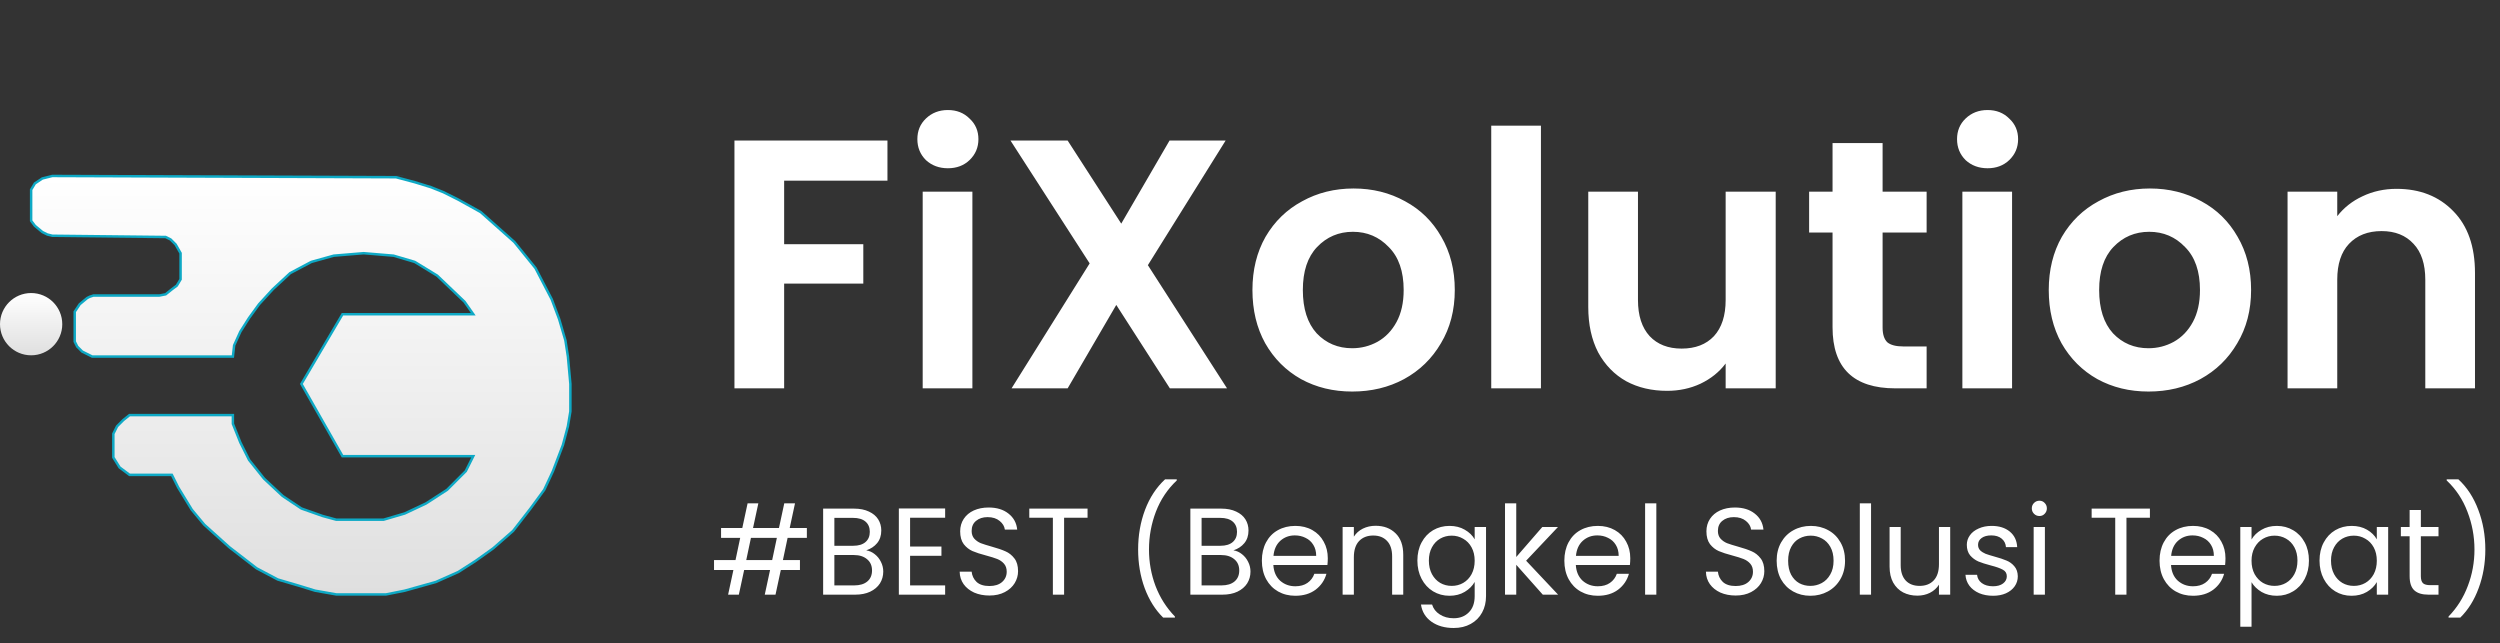 <svg width="412" height="106" viewBox="0 0 412 106" fill="none" xmlns="http://www.w3.org/2000/svg">
<rect x="0" y="0" width="412" height="106" fill="#333333" stroke="none"/>
<path d="M129.797 88.641L129.024 92.303H131.831V93.931H128.678L127.803 98H126.033L126.908 93.931H122.636L121.761 98H119.991L120.866 93.931H117.671V92.303H121.211L121.984 88.641H118.831V87.014H122.33L123.205 82.945H124.975L124.1 87.014H128.373L129.248 82.945H131.018L130.143 87.014H132.971V88.641H129.797ZM128.027 88.641H123.754L122.981 92.303H127.254L128.027 88.641ZM142.753 90.696C143.269 90.778 143.737 90.988 144.157 91.327C144.591 91.666 144.93 92.086 145.174 92.588C145.432 93.09 145.561 93.626 145.561 94.195C145.561 94.914 145.378 95.565 145.012 96.149C144.645 96.718 144.11 97.173 143.404 97.512C142.713 97.837 141.892 98 140.943 98H135.653V83.82H140.739C141.702 83.82 142.523 83.982 143.201 84.308C143.879 84.62 144.388 85.047 144.727 85.59C145.066 86.132 145.235 86.743 145.235 87.421C145.235 88.262 145.005 88.96 144.544 89.516C144.096 90.059 143.499 90.452 142.753 90.696ZM137.504 89.943H140.617C141.485 89.943 142.157 89.74 142.631 89.333C143.106 88.926 143.343 88.363 143.343 87.644C143.343 86.926 143.106 86.363 142.631 85.956C142.157 85.549 141.472 85.346 140.576 85.346H137.504V89.943ZM140.78 96.474C141.702 96.474 142.421 96.257 142.936 95.823C143.452 95.389 143.71 94.785 143.71 94.012C143.71 93.226 143.438 92.609 142.896 92.161C142.353 91.7 141.628 91.469 140.719 91.469H137.504V96.474H140.78ZM149.982 85.325V90.066H155.149V91.591H149.982V96.474H155.759V98H148.13V83.799H155.759V85.325H149.982ZM163.057 98.142C162.121 98.142 161.28 97.98 160.534 97.654C159.802 97.315 159.225 96.854 158.805 96.271C158.385 95.674 158.167 94.989 158.154 94.216H160.127C160.195 94.88 160.466 95.443 160.941 95.904C161.429 96.352 162.135 96.576 163.057 96.576C163.939 96.576 164.63 96.359 165.132 95.925C165.648 95.477 165.905 94.908 165.905 94.216C165.905 93.673 165.756 93.233 165.458 92.893C165.159 92.554 164.786 92.297 164.339 92.12C163.891 91.944 163.288 91.754 162.528 91.551C161.592 91.307 160.839 91.062 160.27 90.818C159.714 90.574 159.232 90.194 158.825 89.679C158.432 89.15 158.235 88.445 158.235 87.563C158.235 86.79 158.432 86.105 158.825 85.508C159.219 84.912 159.768 84.45 160.473 84.125C161.192 83.799 162.013 83.637 162.935 83.637C164.264 83.637 165.349 83.969 166.19 84.633C167.045 85.298 167.526 86.18 167.635 87.278H165.6C165.532 86.736 165.247 86.261 164.746 85.854C164.244 85.434 163.579 85.223 162.752 85.223C161.979 85.223 161.348 85.427 160.86 85.834C160.372 86.227 160.127 86.783 160.127 87.502C160.127 88.017 160.27 88.438 160.555 88.763C160.853 89.089 161.212 89.34 161.633 89.516C162.067 89.679 162.67 89.869 163.444 90.086C164.379 90.344 165.132 90.601 165.702 90.859C166.272 91.103 166.76 91.49 167.167 92.019C167.574 92.534 167.777 93.239 167.777 94.135C167.777 94.826 167.594 95.477 167.228 96.088C166.862 96.698 166.319 97.193 165.6 97.573C164.881 97.953 164.034 98.142 163.057 98.142ZM179.229 83.82V85.325H175.364V98H173.513V85.325H169.627V83.82H179.229ZM191.693 101.784C190.391 100.509 189.374 98.888 188.641 96.922C187.922 94.955 187.563 92.832 187.563 90.554C187.563 88.221 187.943 86.044 188.702 84.023C189.475 81.989 190.574 80.314 191.998 78.998H193.931V79.181C192.412 80.605 191.266 82.321 190.493 84.328C189.733 86.322 189.353 88.397 189.353 90.554C189.353 92.656 189.713 94.663 190.432 96.576C191.164 98.488 192.229 100.163 193.626 101.601V101.784H191.693ZM203.271 90.696C203.787 90.778 204.255 90.988 204.675 91.327C205.109 91.666 205.448 92.086 205.692 92.588C205.95 93.09 206.079 93.626 206.079 94.195C206.079 94.914 205.896 95.565 205.53 96.149C205.163 96.718 204.628 97.173 203.922 97.512C203.231 97.837 202.41 98 201.461 98H196.171V83.82H201.257C202.22 83.82 203.041 83.982 203.719 84.308C204.397 84.62 204.906 85.047 205.245 85.59C205.584 86.132 205.753 86.743 205.753 87.421C205.753 88.262 205.523 88.96 205.062 89.516C204.614 90.059 204.017 90.452 203.271 90.696ZM198.022 89.943H201.135C202.003 89.943 202.675 89.74 203.149 89.333C203.624 88.926 203.861 88.363 203.861 87.644C203.861 86.926 203.624 86.363 203.149 85.956C202.675 85.549 201.99 85.346 201.094 85.346H198.022V89.943ZM201.298 96.474C202.22 96.474 202.939 96.257 203.454 95.823C203.97 95.389 204.227 94.785 204.227 94.012C204.227 93.226 203.956 92.609 203.414 92.161C202.871 91.7 202.146 91.469 201.237 91.469H198.022V96.474H201.298ZM218.82 91.998C218.82 92.351 218.8 92.724 218.759 93.117H209.848C209.916 94.216 210.289 95.077 210.967 95.701C211.659 96.311 212.493 96.617 213.47 96.617C214.27 96.617 214.935 96.433 215.464 96.067C216.006 95.688 216.386 95.186 216.603 94.562H218.597C218.298 95.633 217.701 96.508 216.806 97.186C215.911 97.851 214.799 98.183 213.47 98.183C212.412 98.183 211.462 97.946 210.621 97.471C209.794 96.996 209.143 96.325 208.668 95.457C208.194 94.575 207.956 93.558 207.956 92.405C207.956 91.252 208.187 90.242 208.648 89.374C209.109 88.506 209.753 87.841 210.581 87.38C211.422 86.905 212.385 86.668 213.47 86.668C214.528 86.668 215.464 86.898 216.277 87.36C217.091 87.821 217.715 88.458 218.149 89.272C218.597 90.072 218.82 90.981 218.82 91.998ZM216.908 91.612C216.908 90.906 216.752 90.303 216.44 89.801C216.128 89.286 215.701 88.899 215.158 88.641C214.629 88.37 214.039 88.234 213.388 88.234C212.453 88.234 211.652 88.533 210.988 89.13C210.337 89.726 209.964 90.554 209.869 91.612H216.908ZM226.696 86.648C228.053 86.648 229.151 87.061 229.992 87.889C230.833 88.702 231.254 89.882 231.254 91.429V98H229.422V91.693C229.422 90.581 229.144 89.733 228.588 89.15C228.032 88.553 227.273 88.255 226.31 88.255C225.333 88.255 224.553 88.56 223.97 89.17C223.4 89.781 223.116 90.669 223.116 91.835V98H221.264V86.851H223.116V88.438C223.482 87.868 223.977 87.427 224.601 87.115C225.238 86.804 225.937 86.648 226.696 86.648ZM238.876 86.668C239.839 86.668 240.68 86.878 241.398 87.299C242.131 87.719 242.673 88.248 243.026 88.885V86.851H244.898V98.244C244.898 99.261 244.681 100.163 244.247 100.95C243.813 101.75 243.189 102.374 242.375 102.822C241.575 103.269 240.639 103.493 239.567 103.493C238.103 103.493 236.882 103.147 235.905 102.456C234.929 101.764 234.352 100.821 234.176 99.628H236.007C236.211 100.306 236.631 100.848 237.268 101.255C237.906 101.676 238.672 101.886 239.567 101.886C240.585 101.886 241.412 101.567 242.049 100.93C242.701 100.292 243.026 99.397 243.026 98.244V95.904C242.66 96.555 242.117 97.098 241.398 97.532C240.68 97.966 239.839 98.183 238.876 98.183C237.886 98.183 236.984 97.939 236.17 97.451C235.37 96.962 234.739 96.278 234.278 95.396C233.817 94.514 233.586 93.511 233.586 92.385C233.586 91.246 233.817 90.249 234.278 89.394C234.739 88.526 235.37 87.855 236.17 87.38C236.984 86.905 237.886 86.668 238.876 86.668ZM243.026 92.405C243.026 91.564 242.856 90.832 242.517 90.208C242.178 89.584 241.717 89.109 241.134 88.784C240.564 88.445 239.934 88.275 239.242 88.275C238.55 88.275 237.919 88.438 237.35 88.763C236.78 89.089 236.326 89.564 235.987 90.188C235.648 90.811 235.478 91.544 235.478 92.385C235.478 93.239 235.648 93.985 235.987 94.623C236.326 95.247 236.78 95.728 237.35 96.067C237.919 96.393 238.55 96.555 239.242 96.555C239.934 96.555 240.564 96.393 241.134 96.067C241.717 95.728 242.178 95.247 242.517 94.623C242.856 93.985 243.026 93.246 243.026 92.405ZM254.252 98L249.878 93.077V98H248.026V82.945H249.878V91.795L254.171 86.851H256.754L251.505 92.405L256.775 98H254.252ZM268.669 91.998C268.669 92.351 268.649 92.724 268.608 93.117H259.697C259.765 94.216 260.138 95.077 260.816 95.701C261.508 96.311 262.342 96.617 263.319 96.617C264.119 96.617 264.783 96.433 265.312 96.067C265.855 95.688 266.235 95.186 266.452 94.562H268.445C268.147 95.633 267.55 96.508 266.655 97.186C265.76 97.851 264.648 98.183 263.319 98.183C262.261 98.183 261.311 97.946 260.47 97.471C259.643 96.996 258.992 96.325 258.517 95.457C258.042 94.575 257.805 93.558 257.805 92.405C257.805 91.252 258.036 90.242 258.497 89.374C258.958 88.506 259.602 87.841 260.43 87.38C261.271 86.905 262.234 86.668 263.319 86.668C264.377 86.668 265.312 86.898 266.126 87.36C266.94 87.821 267.564 88.458 267.998 89.272C268.445 90.072 268.669 90.981 268.669 91.998ZM266.757 91.612C266.757 90.906 266.601 90.303 266.289 89.801C265.977 89.286 265.55 88.899 265.007 88.641C264.478 88.37 263.888 88.234 263.237 88.234C262.301 88.234 261.501 88.533 260.837 89.13C260.185 89.726 259.812 90.554 259.718 91.612H266.757ZM272.964 82.945V98H271.113V82.945H272.964ZM286.04 98.142C285.104 98.142 284.263 97.98 283.517 97.654C282.785 97.315 282.208 96.854 281.788 96.271C281.367 95.674 281.15 94.989 281.137 94.216H283.11C283.178 94.88 283.449 95.443 283.924 95.904C284.412 96.352 285.118 96.576 286.04 96.576C286.922 96.576 287.613 96.359 288.115 95.925C288.631 95.477 288.888 94.908 288.888 94.216C288.888 93.673 288.739 93.233 288.441 92.893C288.142 92.554 287.769 92.297 287.322 92.12C286.874 91.944 286.271 91.754 285.511 91.551C284.575 91.307 283.822 91.062 283.253 90.818C282.697 90.574 282.215 90.194 281.808 89.679C281.415 89.15 281.218 88.445 281.218 87.563C281.218 86.79 281.415 86.105 281.808 85.508C282.202 84.912 282.751 84.45 283.456 84.125C284.175 83.799 284.996 83.637 285.918 83.637C287.247 83.637 288.332 83.969 289.173 84.633C290.028 85.298 290.509 86.18 290.618 87.278H288.583C288.515 86.736 288.23 86.261 287.729 85.854C287.227 85.434 286.562 85.223 285.735 85.223C284.962 85.223 284.331 85.427 283.843 85.834C283.354 86.227 283.11 86.783 283.11 87.502C283.11 88.017 283.253 88.438 283.538 88.763C283.836 89.089 284.195 89.34 284.616 89.516C285.05 89.679 285.653 89.869 286.426 90.086C287.362 90.344 288.115 90.601 288.685 90.859C289.254 91.103 289.743 91.49 290.15 92.019C290.556 92.534 290.76 93.239 290.76 94.135C290.76 94.826 290.577 95.477 290.211 96.088C289.844 96.698 289.302 97.193 288.583 97.573C287.864 97.953 287.016 98.142 286.04 98.142ZM298.347 98.183C297.302 98.183 296.353 97.946 295.499 97.471C294.658 96.996 293.993 96.325 293.505 95.457C293.03 94.575 292.793 93.558 292.793 92.405C292.793 91.266 293.037 90.262 293.525 89.394C294.027 88.513 294.705 87.841 295.56 87.38C296.414 86.905 297.37 86.668 298.428 86.668C299.486 86.668 300.442 86.905 301.297 87.38C302.151 87.841 302.823 88.506 303.311 89.374C303.813 90.242 304.064 91.252 304.064 92.405C304.064 93.558 303.806 94.575 303.291 95.457C302.789 96.325 302.104 96.996 301.236 97.471C300.368 97.946 299.405 98.183 298.347 98.183ZM298.347 96.555C299.011 96.555 299.635 96.4 300.219 96.088C300.802 95.776 301.27 95.308 301.622 94.684C301.989 94.06 302.172 93.3 302.172 92.405C302.172 91.51 301.995 90.751 301.643 90.127C301.29 89.503 300.829 89.041 300.259 88.743C299.69 88.431 299.072 88.275 298.408 88.275C297.73 88.275 297.106 88.431 296.536 88.743C295.98 89.041 295.532 89.503 295.193 90.127C294.854 90.751 294.685 91.51 294.685 92.405C294.685 93.314 294.847 94.08 295.173 94.704C295.512 95.328 295.96 95.796 296.516 96.108C297.072 96.406 297.682 96.555 298.347 96.555ZM308.349 82.945V98H306.498V82.945H308.349ZM321.392 86.851V98H319.541V96.352C319.188 96.922 318.693 97.369 318.056 97.695C317.432 98.007 316.74 98.163 315.981 98.163C315.112 98.163 314.333 97.986 313.641 97.634C312.949 97.268 312.4 96.725 311.993 96.006C311.6 95.287 311.403 94.412 311.403 93.382V86.851H313.234V93.138C313.234 94.236 313.512 95.084 314.068 95.681C314.624 96.264 315.384 96.555 316.347 96.555C317.337 96.555 318.117 96.25 318.686 95.64C319.256 95.03 319.541 94.141 319.541 92.975V86.851H321.392ZM328.465 98.183C327.611 98.183 326.844 98.041 326.166 97.756C325.488 97.457 324.952 97.051 324.559 96.535C324.166 96.006 323.949 95.403 323.908 94.725H325.82C325.875 95.281 326.132 95.735 326.593 96.088C327.068 96.44 327.685 96.617 328.445 96.617C329.15 96.617 329.706 96.461 330.113 96.149C330.52 95.837 330.723 95.443 330.723 94.969C330.723 94.48 330.506 94.121 330.072 93.89C329.638 93.646 328.967 93.409 328.058 93.178C327.231 92.961 326.553 92.744 326.024 92.527C325.508 92.297 325.061 91.964 324.681 91.53C324.315 91.083 324.132 90.499 324.132 89.781C324.132 89.211 324.301 88.689 324.64 88.214C324.979 87.739 325.461 87.366 326.085 87.095C326.709 86.81 327.421 86.668 328.221 86.668C329.455 86.668 330.452 86.98 331.212 87.604C331.971 88.228 332.378 89.082 332.432 90.167H330.581C330.54 89.584 330.303 89.116 329.869 88.763C329.448 88.411 328.879 88.234 328.16 88.234C327.495 88.234 326.966 88.377 326.573 88.662C326.18 88.947 325.983 89.32 325.983 89.781C325.983 90.147 326.098 90.452 326.329 90.696C326.573 90.927 326.871 91.117 327.224 91.266C327.59 91.401 328.092 91.558 328.73 91.734C329.53 91.951 330.181 92.168 330.683 92.385C331.185 92.588 331.612 92.9 331.964 93.321C332.331 93.741 332.52 94.29 332.534 94.969C332.534 95.579 332.365 96.128 332.025 96.617C331.686 97.105 331.205 97.491 330.581 97.776C329.971 98.047 329.265 98.183 328.465 98.183ZM336.104 85.04C335.751 85.04 335.453 84.918 335.209 84.674C334.964 84.43 334.842 84.132 334.842 83.779C334.842 83.426 334.964 83.128 335.209 82.884C335.453 82.64 335.751 82.518 336.104 82.518C336.443 82.518 336.728 82.64 336.958 82.884C337.202 83.128 337.324 83.426 337.324 83.779C337.324 84.132 337.202 84.43 336.958 84.674C336.728 84.918 336.443 85.04 336.104 85.04ZM336.999 86.851V98H335.148V86.851H336.999ZM354.306 83.82V85.325H350.441V98H348.589V85.325H344.703V83.82H354.306ZM366.758 91.998C366.758 92.351 366.737 92.724 366.697 93.117H357.785C357.853 94.216 358.226 95.077 358.904 95.701C359.596 96.311 360.43 96.617 361.407 96.617C362.207 96.617 362.872 96.433 363.401 96.067C363.943 95.688 364.323 95.186 364.54 94.562H366.534C366.235 95.633 365.639 96.508 364.743 97.186C363.848 97.851 362.736 98.183 361.407 98.183C360.349 98.183 359.4 97.946 358.559 97.471C357.731 96.996 357.08 96.325 356.605 95.457C356.131 94.575 355.893 93.558 355.893 92.405C355.893 91.252 356.124 90.242 356.585 89.374C357.046 88.506 357.691 87.841 358.518 87.38C359.359 86.905 360.322 86.668 361.407 86.668C362.465 86.668 363.401 86.898 364.214 87.36C365.028 87.821 365.652 88.458 366.086 89.272C366.534 90.072 366.758 90.981 366.758 91.998ZM364.845 91.612C364.845 90.906 364.689 90.303 364.377 89.801C364.065 89.286 363.638 88.899 363.095 88.641C362.567 88.37 361.977 88.234 361.325 88.234C360.39 88.234 359.589 88.533 358.925 89.13C358.274 89.726 357.901 90.554 357.806 91.612H364.845ZM371.053 88.906C371.419 88.268 371.961 87.739 372.68 87.319C373.413 86.885 374.26 86.668 375.223 86.668C376.214 86.668 377.109 86.905 377.909 87.38C378.723 87.855 379.36 88.526 379.821 89.394C380.282 90.249 380.513 91.246 380.513 92.385C380.513 93.511 380.282 94.514 379.821 95.396C379.36 96.278 378.723 96.962 377.909 97.451C377.109 97.939 376.214 98.183 375.223 98.183C374.274 98.183 373.433 97.973 372.701 97.552C371.982 97.118 371.432 96.583 371.053 95.945V103.29H369.201V86.851H371.053V88.906ZM378.621 92.385C378.621 91.544 378.451 90.811 378.112 90.188C377.773 89.564 377.312 89.089 376.729 88.763C376.159 88.438 375.529 88.275 374.837 88.275C374.159 88.275 373.528 88.445 372.945 88.784C372.375 89.109 371.914 89.591 371.561 90.228C371.222 90.852 371.053 91.578 371.053 92.405C371.053 93.246 371.222 93.985 371.561 94.623C371.914 95.247 372.375 95.728 372.945 96.067C373.528 96.393 374.159 96.555 374.837 96.555C375.529 96.555 376.159 96.393 376.729 96.067C377.312 95.728 377.773 95.247 378.112 94.623C378.451 93.985 378.621 93.239 378.621 92.385ZM382.258 92.385C382.258 91.246 382.489 90.249 382.95 89.394C383.411 88.526 384.042 87.855 384.842 87.38C385.656 86.905 386.558 86.668 387.548 86.668C388.524 86.668 389.372 86.878 390.091 87.299C390.81 87.719 391.346 88.248 391.698 88.885V86.851H393.57V98H391.698V95.925C391.332 96.576 390.783 97.118 390.05 97.552C389.331 97.973 388.491 98.183 387.528 98.183C386.537 98.183 385.642 97.939 384.842 97.451C384.042 96.962 383.411 96.278 382.95 95.396C382.489 94.514 382.258 93.511 382.258 92.385ZM391.698 92.405C391.698 91.564 391.529 90.832 391.19 90.208C390.851 89.584 390.389 89.109 389.806 88.784C389.237 88.445 388.606 88.275 387.914 88.275C387.222 88.275 386.592 88.438 386.022 88.763C385.452 89.089 384.998 89.564 384.659 90.188C384.32 90.811 384.15 91.544 384.15 92.385C384.15 93.239 384.32 93.985 384.659 94.623C384.998 95.247 385.452 95.728 386.022 96.067C386.592 96.393 387.222 96.555 387.914 96.555C388.606 96.555 389.237 96.393 389.806 96.067C390.389 95.728 390.851 95.247 391.19 94.623C391.529 93.985 391.698 93.246 391.698 92.405ZM398.957 88.377V94.948C398.957 95.491 399.072 95.877 399.303 96.108C399.533 96.325 399.933 96.433 400.503 96.433H401.866V98H400.198C399.167 98 398.394 97.763 397.879 97.288C397.363 96.813 397.106 96.033 397.106 94.948V88.377H395.661V86.851H397.106V84.043H398.957V86.851H401.866V88.377H398.957ZM403.519 101.784V101.601C404.916 100.163 405.974 98.488 406.693 96.576C407.426 94.663 407.792 92.656 407.792 90.554C407.792 88.397 407.405 86.322 406.632 84.328C405.873 82.321 404.733 80.605 403.214 79.181V78.998H405.147C406.571 80.314 407.663 81.989 408.423 84.023C409.196 86.044 409.582 88.221 409.582 90.554C409.582 92.832 409.216 94.955 408.484 96.922C407.765 98.888 406.754 100.509 405.452 101.784H403.519Z" fill="white"/>
<path d="M146.252 23.165V29.776H129.227V40.248H142.273V46.742H129.227V64H121.037V23.165H146.252ZM156.213 27.728C154.77 27.728 153.561 27.279 152.586 26.382C151.65 25.446 151.182 24.296 151.182 22.931C151.182 21.566 151.65 20.434 152.586 19.538C153.561 18.601 154.77 18.133 156.213 18.133C157.656 18.133 158.846 18.601 159.782 19.538C160.757 20.434 161.244 21.566 161.244 22.931C161.244 24.296 160.757 25.446 159.782 26.382C158.846 27.279 157.656 27.728 156.213 27.728ZM160.25 31.589V64H152.059V31.589H160.25ZM192.796 64L183.962 50.252L175.948 64H166.704L179.575 43.407L166.529 23.165H175.948L184.782 36.855L192.738 23.165H201.982L189.169 43.699L202.216 64H192.796ZM222.841 64.526C219.721 64.526 216.912 63.844 214.416 62.479C211.92 61.075 209.95 59.105 208.507 56.57C207.103 54.035 206.401 51.11 206.401 47.795C206.401 44.479 207.123 41.554 208.566 39.019C210.048 36.484 212.057 34.534 214.592 33.169C217.127 31.765 219.955 31.063 223.075 31.063C226.195 31.063 229.023 31.765 231.558 33.169C234.093 34.534 236.082 36.484 237.525 39.019C239.007 41.554 239.748 44.479 239.748 47.795C239.748 51.11 238.988 54.035 237.466 56.57C235.984 59.105 233.956 61.075 231.382 62.479C228.847 63.844 226 64.526 222.841 64.526ZM222.841 57.389C224.323 57.389 225.707 57.038 226.994 56.336C228.32 55.595 229.374 54.503 230.154 53.06C230.934 51.617 231.324 49.862 231.324 47.795C231.324 44.713 230.505 42.354 228.867 40.716C227.267 39.039 225.298 38.2 222.958 38.2C220.618 38.2 218.648 39.039 217.049 40.716C215.489 42.354 214.709 44.713 214.709 47.795C214.709 50.876 215.469 53.255 216.99 54.932C218.55 56.57 220.501 57.389 222.841 57.389ZM253.947 20.708V64H245.756V20.708H253.947ZM292.636 31.589V64H284.387V59.905C283.334 61.309 281.949 62.42 280.233 63.239C278.556 64.019 276.723 64.409 274.734 64.409C272.199 64.409 269.956 63.883 268.006 62.83C266.056 61.738 264.515 60.158 263.384 58.091C262.292 55.985 261.746 53.489 261.746 50.603V31.589H269.937V49.433C269.937 52.007 270.58 53.996 271.867 55.4C273.154 56.765 274.91 57.448 277.133 57.448C279.395 57.448 281.169 56.765 282.456 55.4C283.744 53.996 284.387 52.007 284.387 49.433V31.589H292.636ZM310.253 38.317V53.996C310.253 55.088 310.507 55.888 311.014 56.395C311.56 56.863 312.457 57.097 313.705 57.097H317.508V64H312.359C305.456 64 302.004 60.646 302.004 53.937V38.317H298.143V31.589H302.004V23.574H310.253V31.589H317.508V38.317H310.253ZM327.552 27.728C326.109 27.728 324.9 27.279 323.925 26.382C322.989 25.446 322.521 24.296 322.521 22.931C322.521 21.566 322.989 20.434 323.925 19.538C324.9 18.601 326.109 18.133 327.552 18.133C328.996 18.133 330.185 18.601 331.121 19.538C332.096 20.434 332.584 21.566 332.584 22.931C332.584 24.296 332.096 25.446 331.121 26.382C330.185 27.279 328.996 27.728 327.552 27.728ZM331.589 31.589V64H323.399V31.589H331.589ZM354.073 64.526C350.953 64.526 348.145 63.844 345.649 62.479C343.153 61.075 341.183 59.105 339.74 56.57C338.336 54.035 337.634 51.11 337.634 47.795C337.634 44.479 338.355 41.554 339.798 39.019C341.28 36.484 343.289 34.534 345.824 33.169C348.359 31.765 351.187 31.063 354.307 31.063C357.427 31.063 360.255 31.765 362.79 33.169C365.325 34.534 367.314 36.484 368.757 39.019C370.24 41.554 370.981 44.479 370.981 47.795C370.981 51.11 370.22 54.035 368.699 56.57C367.217 59.105 365.189 61.075 362.615 62.479C360.079 63.844 357.232 64.526 354.073 64.526ZM354.073 57.389C355.555 57.389 356.94 57.038 358.227 56.336C359.553 55.595 360.606 54.503 361.386 53.06C362.166 51.617 362.556 49.862 362.556 47.795C362.556 44.713 361.737 42.354 360.099 40.716C358.5 39.039 356.53 38.2 354.19 38.2C351.85 38.2 349.88 39.039 348.281 40.716C346.721 42.354 345.941 44.713 345.941 47.795C345.941 50.876 346.702 53.255 348.223 54.932C349.783 56.57 351.733 57.389 354.073 57.389ZM394.949 31.121C398.81 31.121 401.931 32.35 404.31 34.807C406.689 37.225 407.878 40.618 407.878 44.986V64H399.688V46.098C399.688 43.524 399.044 41.554 397.757 40.189C396.47 38.785 394.715 38.083 392.492 38.083C390.23 38.083 388.436 38.785 387.11 40.189C385.823 41.554 385.179 43.524 385.179 46.098V64H376.989V31.589H385.179V35.626C386.271 34.222 387.656 33.13 389.333 32.35C391.049 31.531 392.921 31.121 394.949 31.121Z" fill="white"/>
<path d="M6.978 29.41L8.62 29L65.266 29.205L68.345 30.026L71.013 30.847L73.066 31.668L75.528 32.9L79.223 34.952L84.764 39.878L88.253 44.188L90.921 49.319L92.153 52.603L93.179 56.092L93.59 58.76L94 63.275V67.79L93.59 70.253L92.769 73.332L91.127 77.642L89.69 80.721L87.432 83.799L84.559 87.493L81.275 90.367L78.402 92.419L75.528 94.266L71.834 95.908L66.703 97.345L63.624 97.961H59.93H55.415L51.926 97.345L49.258 96.524L45.769 95.498L42.279 93.651L37.764 90.162L33.659 86.467L31.607 84.004L29.349 80.31L28.323 78.258H21.345L19.703 77.026L18.677 75.384V71.485L19.293 70.253L20.319 69.227L21.345 68.406H38.38V69.843L39.611 72.921L41.048 75.795L43.511 78.873L46.59 81.747L49.668 83.799L53.157 85.031L55.415 85.646H63.214L66.703 84.62L70.192 82.978L73.681 80.721L76.76 77.642L77.991 75.179H56.441L49.668 63.275L56.441 51.782H77.991L76.555 49.729L72.039 45.419L68.345 43.162L64.856 42.135L59.93 41.725L55.004 42.135L51.31 43.162L47.821 45.009L44.948 47.677L42.69 50.14L41.048 52.397L39.611 54.655L38.585 56.913L38.38 58.76H15.188L14.367 58.349L13.546 57.939L12.725 57.118L12.314 56.297V51.371L13.135 50.14L14.367 49.114L14.777 48.908L15.393 48.703H26.271L27.297 48.498L28.323 47.677L29.144 47.061L29.76 46.035V41.725L28.939 40.288L28.118 39.467L27.297 39.057L8.62 38.852L7.799 38.646L6.978 38.236L5.747 37.21L5.131 36.389V33.31V31.258L5.747 30.231L6.978 29.41Z" fill="url(#paint0_linear_20_158)" stroke="#0EA9C5" stroke-width="0.41"/>
<circle cx="5.131" cy="53.424" r="5.131" fill="url(#paint1_linear_20_158)"/>
<defs>
<linearGradient id="paint0_linear_20_158" x1="49.566" y1="29" x2="49.566" y2="97.961" gradientUnits="userSpaceOnUse">
<stop stop-color="white"/>
<stop offset="1" stop-color="#DFDFDF"/>
</linearGradient>
<linearGradient id="paint1_linear_20_158" x1="5.131" y1="48.293" x2="5.131" y2="58.555" gradientUnits="userSpaceOnUse">
<stop stop-color="white"/>
<stop offset="1" stop-color="#DFDFDF"/>
</linearGradient>
</defs>
</svg>
